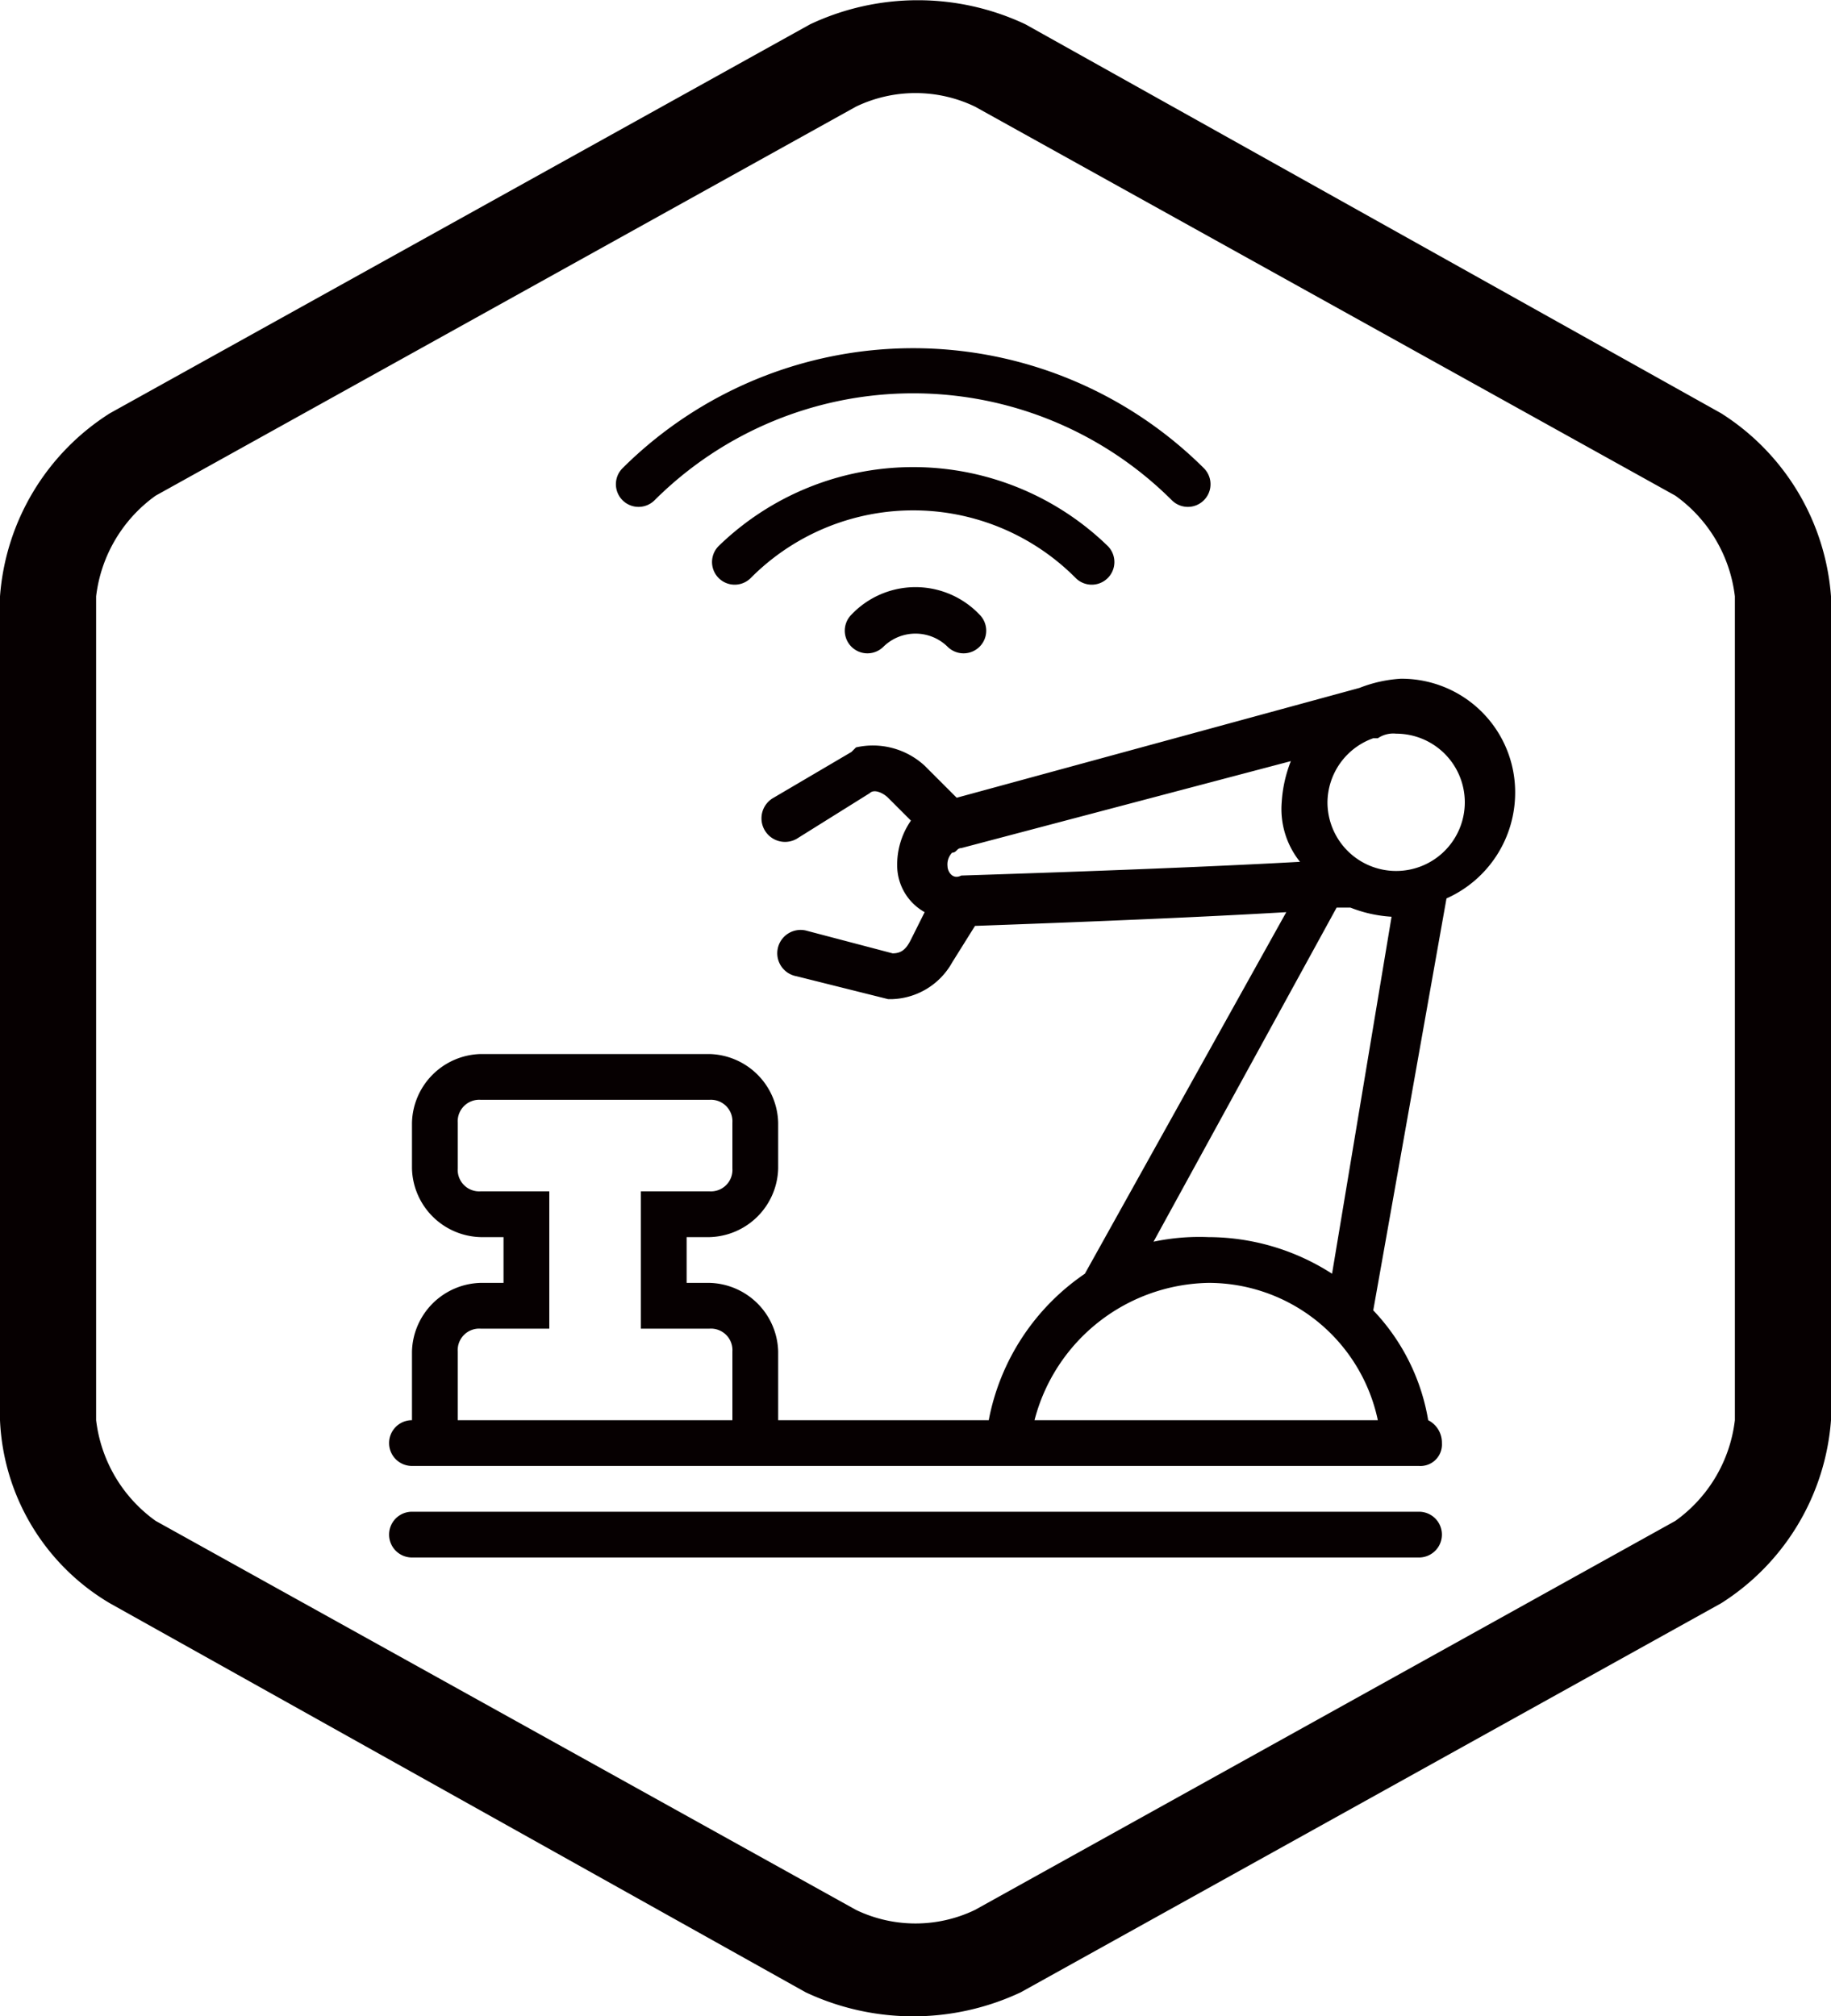 <svg id="图层_1" data-name="图层 1" xmlns="http://www.w3.org/2000/svg" viewBox="0 0 40 44.05"><defs><style>.cls-1{fill:#060001;}</style></defs><title>ei-industriai</title><path id="服务图标-工业智能体ei_industriai" data-name="服务图标-工业智能体ei industriai" class="cls-1" d="M13,33.5V32a1.54,1.54,0,0,1,1.5-1.5H15v-1h-.5A1.54,1.54,0,0,1,13,28V27a1.54,1.54,0,0,1,1.5-1.5h5A1.54,1.54,0,0,1,21,27v1a1.54,1.54,0,0,1-1.5,1.5H19v1h.5A1.54,1.54,0,0,1,21,32v1.5h4.6a5,5,0,0,1,2.1-3.2l4.4-7.9c-1.7.1-4,.2-6.8.3l-.5.8a1.56,1.56,0,0,1-1.3.8h-.1l-2-.5a.51.51,0,1,1,.2-1l1.9.5c.2,0,.3-.1.4-.3l.3-.6a1.17,1.17,0,0,1-.6-1,1.69,1.69,0,0,1,.3-1l-.5-.5c-.1-.1-.3-.2-.4-.1l-1.6,1a.51.51,0,1,1-.5-.9l1.7-1,.1-.1a1.67,1.67,0,0,1,1.5.4l.7.7,8.8-2.4a2.92,2.92,0,0,1,.9-.2,2.48,2.48,0,0,1,2.5,2.5,2.53,2.53,0,0,1-1.5,2.3l-1.6,9a4.57,4.57,0,0,1,1.2,2.4.55.55,0,0,1,.3.5.47.47,0,0,1-.5.5H13a.5.5,0,0,1,0-1Zm1,0h6V32a.47.47,0,0,0-.5-.5H18v-3h1.5A.47.47,0,0,0,20,28V27a.47.47,0,0,0-.5-.5h-5a.47.47,0,0,0-.5.5v1a.47.47,0,0,0,.5.5H16v3H14.5a.47.47,0,0,0-.5.5ZM25,21c-.1,0-.1.1-.2.1a.37.37,0,0,0-.1.3c0,.1.1.3.3.2,3.1-.1,5.6-.2,7.4-.3A1.84,1.84,0,0,1,32,20a2.92,2.92,0,0,1,.2-.9Zm16.6-9.5a5.19,5.19,0,0,1,2.4,4v18a5.19,5.19,0,0,1-2.4,4L26.3,46a5.52,5.52,0,0,1-4.7,0L6.4,37.5a4.89,4.89,0,0,1-2.4-4v-18a5.19,5.19,0,0,1,2.4-4L21.7,3a5.52,5.52,0,0,1,4.7,0Zm.3,22v-18a3.16,3.16,0,0,0-1.3-2.2L25.3,4.8a3,3,0,0,0-2.6,0L7.4,13.3a3.16,3.16,0,0,0-1.3,2.2v18a3.16,3.16,0,0,0,1.3,2.2l15.3,8.5a3,3,0,0,0,2.6,0l15.3-8.5A3.16,3.16,0,0,0,41.9,33.5ZM34.1,18.6H34A1.5,1.5,0,0,0,33,20a1.5,1.5,0,1,0,1.5-1.5A.6.6,0,0,0,34.1,18.6Zm-.6,3.7h-.3l-4,7.3a4.87,4.87,0,0,1,1.2-.1,5,5,0,0,1,2.7.8l1.3-7.8A2.92,2.92,0,0,1,33.5,22.3Zm-3.1,8.2a4,4,0,0,0-3.8,3h7.5A3.78,3.78,0,0,0,30.4,30.5ZM13,36.5a.5.5,0,0,1,0-1H35a.5.5,0,0,1,0,1H13ZM25.4,15.9a.49.49,0,0,1-.7.7,1,1,0,0,0-1.4,0,.49.49,0,0,1-.7-.7A1.93,1.93,0,0,1,25.4,15.9Zm2.8-1.5a.49.49,0,1,1-.7.7,5,5,0,0,0-7.1,0,.49.49,0,1,1-.7-.7A6.1,6.1,0,0,1,28.2,14.4Zm2.1-1.7a.49.49,0,1,1-.7.7,8,8,0,0,0-11.3,0,.49.49,0,0,1-.7-.7A9,9,0,0,1,30.3,12.7Z" transform="translate(-4 -2.47)"/></svg>